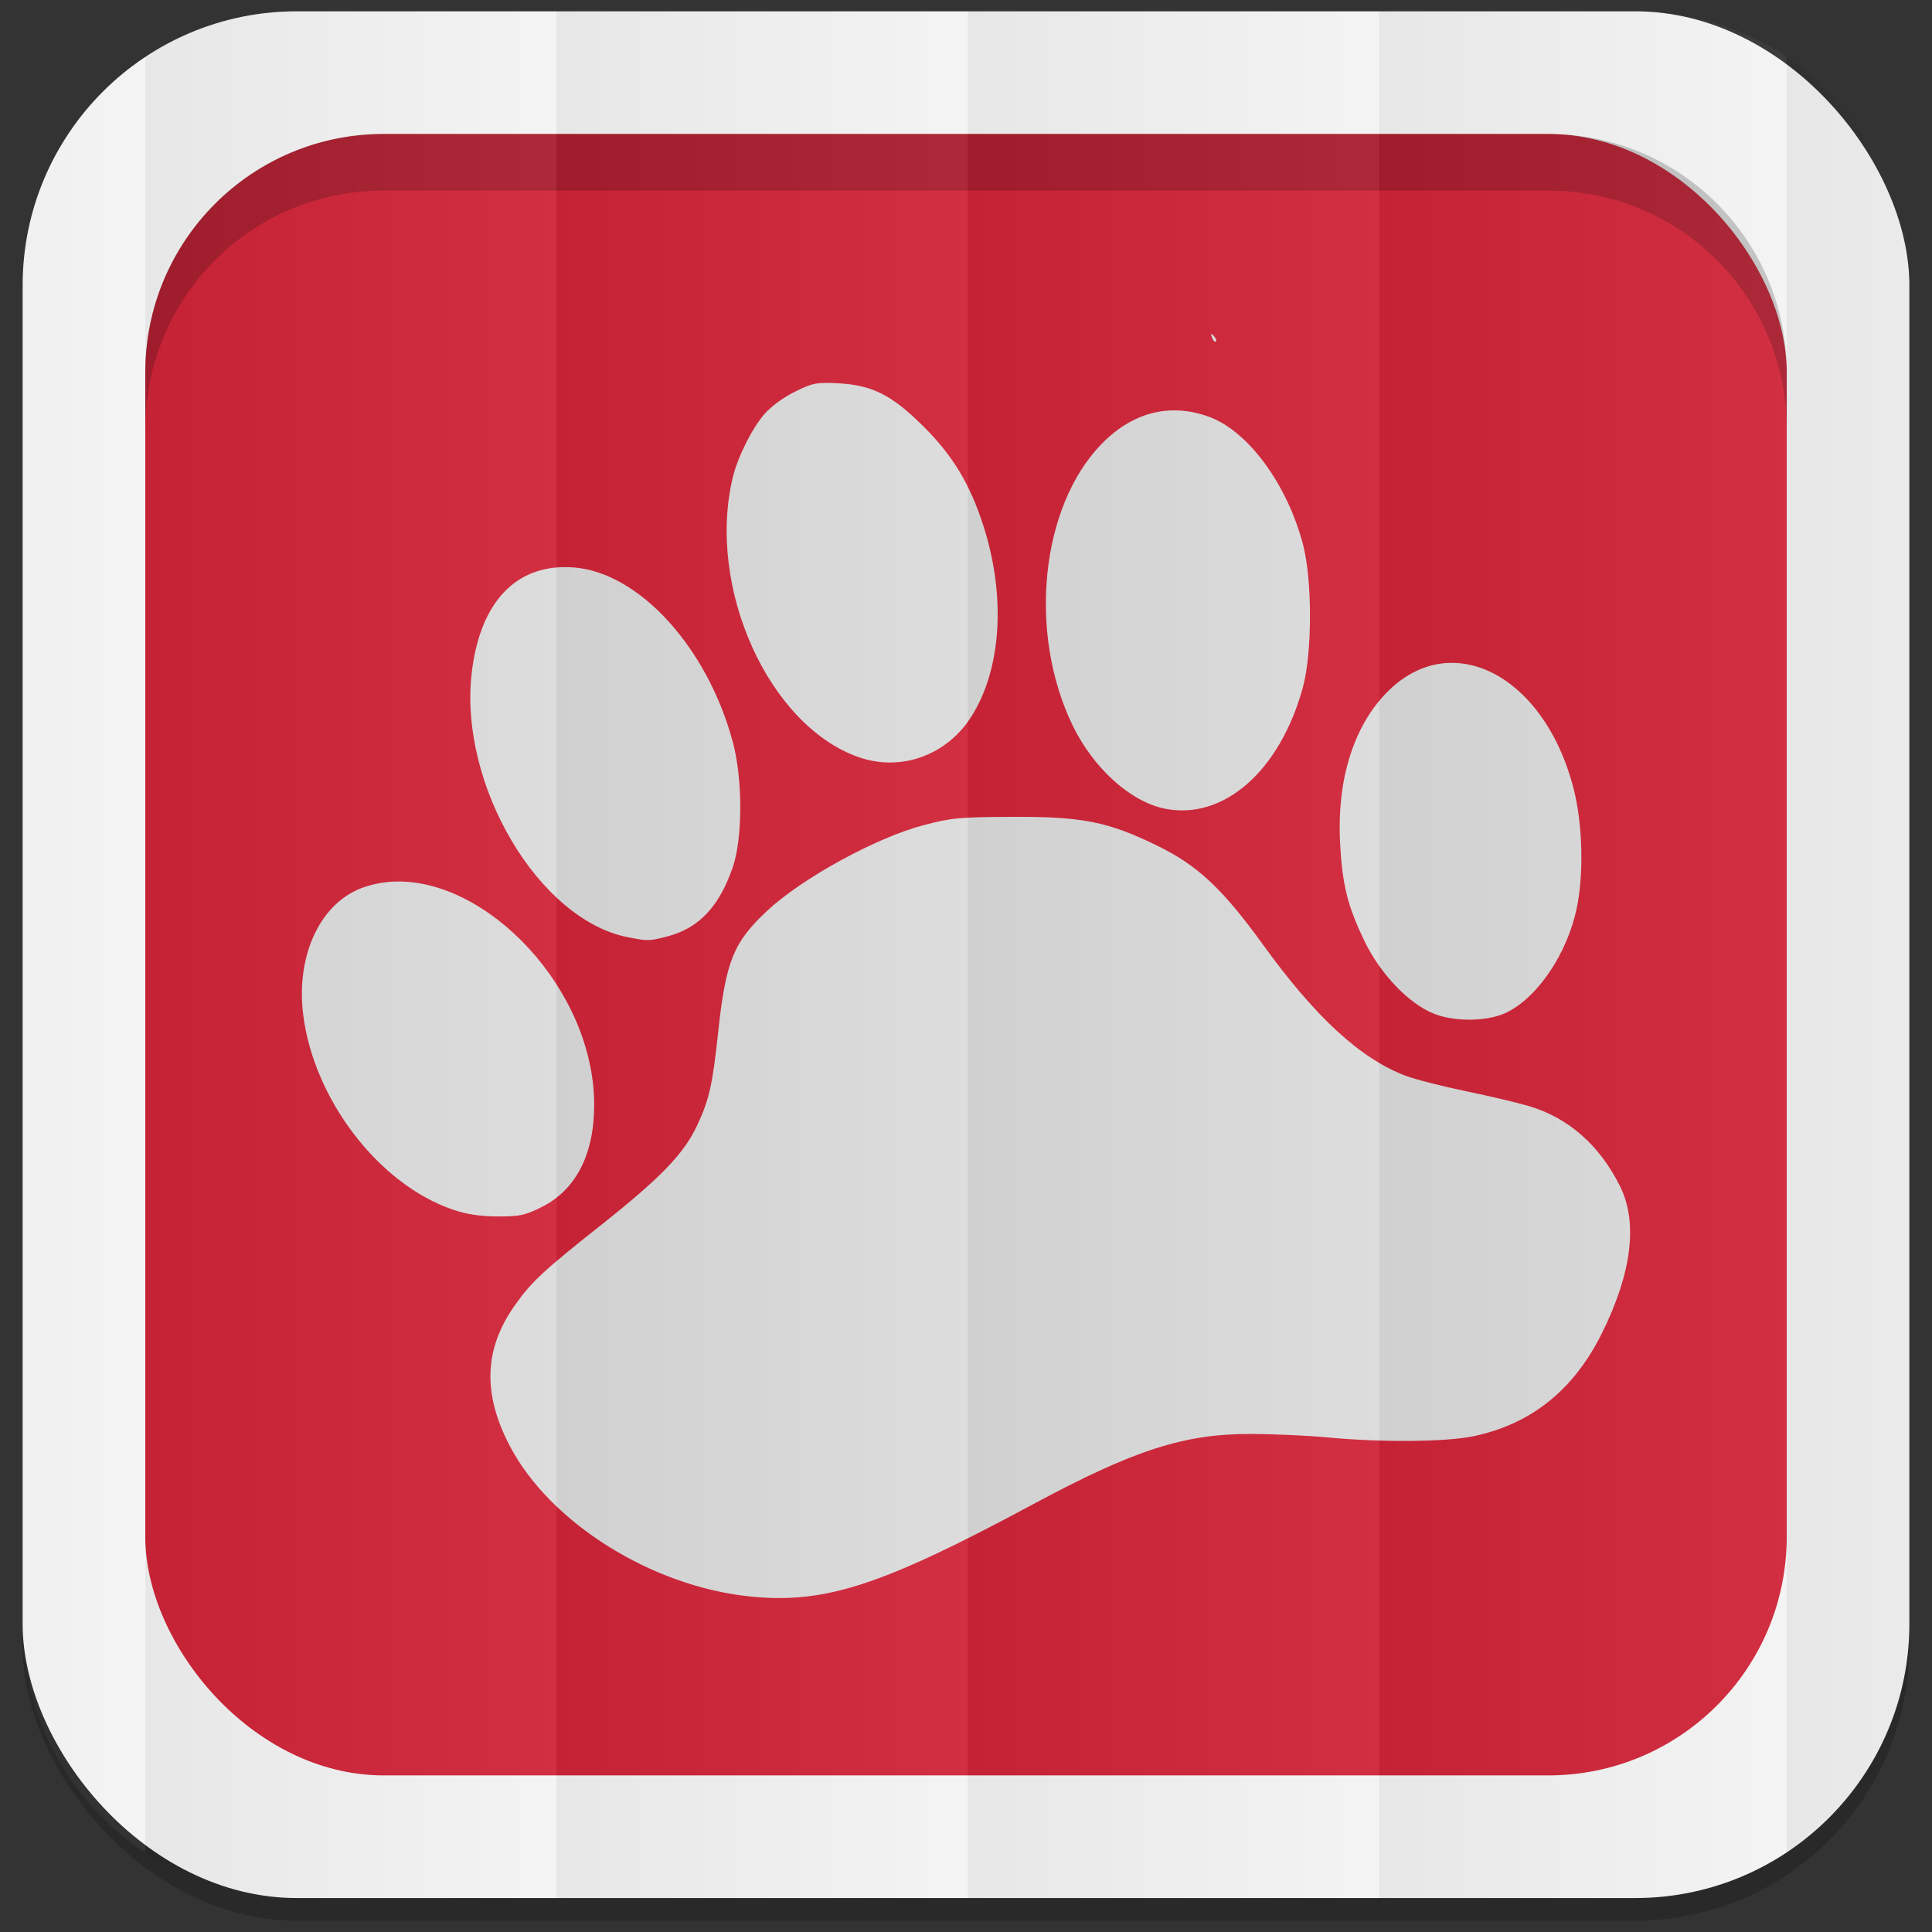 <?xml version="1.0" encoding="UTF-8" standalone="no"?>
<svg
   xmlns:dc="http://purl.org/dc/elements/1.1/"
   xmlns:cc="http://creativecommons.org/ns#"
   xmlns:rdf="http://www.w3.org/1999/02/22-rdf-syntax-ns#"
   xmlns:svg="http://www.w3.org/2000/svg"
   xmlns="http://www.w3.org/2000/svg"
   xmlns:xlink="http://www.w3.org/1999/xlink"
   xmlns:sodipodi="http://sodipodi.sourceforge.net/DTD/sodipodi-0.dtd"
   xmlns:inkscape="http://www.inkscape.org/namespaces/inkscape"
   viewBox="0 0 512 512"
   id="svg2"
   version="1.1"
   inkscape:version="0.48.4 r9939"
   width="100%"
   height="100%"
   sodipodi:docname="baloo.svg">
  <rect x="0" y="0" width="512" height="512" fill="#333333" stroke="none"/>
  <sodipodi:namedview
     pagecolor="#444444"
     bordercolor="#666666"
     borderopacity="1"
     objecttolerance="10"
     gridtolerance="10"
     guidetolerance="10"
     inkscape:pageopacity="0"
     inkscape:pageshadow="2"
     inkscape:window-width="1310"
     inkscape:window-height="718"
     id="namedview6"
     showgrid="false"
     showguides="true"
     inkscape:guide-bbox="true"
     inkscape:zoom="0.4609375"
     inkscape:cx="439.77599"
     inkscape:cy="203.82491"
     inkscape:window-x="54"
     inkscape:window-y="27"
     inkscape:window-maximized="1"
     inkscape:current-layer="svg2">
    <sodipodi:guide
       id="guide2989"
       position="522.576,433.356"
       orientation="0,1" />
    <sodipodi:guide
       id="guide2991"
       position="267.593,40.983"
       orientation="0,1" />
    <sodipodi:guide
       id="guide2993"
       position="46.981,123.661"
       orientation="1,0" />
    <sodipodi:guide
       id="guide2995"
       position="464.821,255.613"
       orientation="1,0" />
  </sodipodi:namedview>
  <defs
     id="defs8">
    <linearGradient
       y2="256"
       x2="257"
       y1="256"
       x1="152"
       gradientUnits="userSpaceOnUse"
       id="linearGradient3259"
       xlink:href="#linearGradient4996-0"
       inkscape:collect="always" />
    <linearGradient
       y2="256"
       x2="152"
       y1="256"
       x1="47"
       gradientUnits="userSpaceOnUse"
       id="linearGradient3256"
       xlink:href="#linearGradient4996-0"
       inkscape:collect="always" />
    <linearGradient
       y2="256"
       x2="467"
       y1="256"
       x1="362"
       gradientUnits="userSpaceOnUse"
       id="linearGradient3253"
       xlink:href="#linearGradient4996-0"
       inkscape:collect="always" />
    <linearGradient
       y2="256"
       x2="362"
       y1="256"
       x1="257"
       gradientUnits="userSpaceOnUse"
       id="linearGradient3250"
       xlink:href="#linearGradient4996-0"
       inkscape:collect="always" />
    <linearGradient
       y2="256"
       x2="362"
       y1="256"
       x1="257"
       gradientTransform="matrix(1,0,0,1.462,210.001,-117.866)"
       gradientUnits="userSpaceOnUse"
       id="linearGradient3211"
       xlink:href="#linearGradient4996-0"
       inkscape:collect="always" />
    <linearGradient
       y2="256"
       x2="362"
       y1="256"
       x1="257"
       gradientTransform="matrix(1,0,0,1.462,105.001,-117.866)"
       gradientUnits="userSpaceOnUse"
       id="linearGradient3209"
       xlink:href="#linearGradient4996-0"
       inkscape:collect="always" />
    <linearGradient
       y2="256"
       x2="362"
       y1="256"
       x1="257"
       gradientTransform="matrix(1,0,0,1.462,9.9807e-4,-118.253)"
       gradientUnits="userSpaceOnUse"
       id="linearGradient3207"
       xlink:href="#linearGradient4996-0"
       inkscape:collect="always" />
    <linearGradient
       y2="256"
       x2="362"
       y1="256"
       x1="257"
       gradientTransform="matrix(1,0,0,1.462,-104.999,-118.253)"
       gradientUnits="userSpaceOnUse"
       id="linearGradient3205"
       xlink:href="#linearGradient4996-0"
       inkscape:collect="always" />
    <linearGradient
       y2="256"
       x2="362"
       y1="256"
       x1="257"
       gradientTransform="matrix(1,0,0,1.462,-209.999,-118.253)"
       gradientUnits="userSpaceOnUse"
       id="linearGradient3203"
       xlink:href="#linearGradient4996-0"
       inkscape:collect="always" />
    <linearGradient
       y2="256"
       x2="362"
       y1="256"
       x1="257"
       gradientTransform="matrix(1,0,0,1.462,-315.035,-118.253)"
       gradientUnits="userSpaceOnUse"
       id="linearGradient3201"
       xlink:href="#linearGradient4996-0"
       inkscape:collect="always" />
    <linearGradient
       id="linearGradient4996-0">
      <stop
         id="stop4998-9"
         offset="0"
         style="stop-color:#000000;stop-opacity:1;" />
      <stop
         id="stop5000-1"
         offset="1"
         style="stop-color:#ffffff;stop-opacity:1;" />
    </linearGradient>
    <linearGradient
       y2="256"
       x2="362"
       y1="256"
       x1="257"
       gradientTransform="matrix(1.038,0,0,1.462,-337.289,-118.253)"
       gradientUnits="userSpaceOnUse"
       id="linearGradient3153"
       xlink:href="#linearGradient4996-6"
       inkscape:collect="always" />
    <linearGradient
       y2="256"
       x2="362"
       y1="256"
       x1="257"
       gradientTransform="matrix(1.028,0,0,1.462,209.192,-118.253)"
       gradientUnits="userSpaceOnUse"
       id="linearGradient3149"
       xlink:href="#linearGradient4996-6"
       inkscape:collect="always" />
    <linearGradient
       y2="256"
       x2="362"
       y1="256"
       x1="257"
       gradientTransform="matrix(1.028,0,0,1.462,101.216,-118.253)"
       gradientUnits="userSpaceOnUse"
       id="linearGradient3145"
       xlink:href="#linearGradient4996-6"
       inkscape:collect="always" />
    <linearGradient
       y2="256"
       x2="362"
       y1="256"
       x1="257"
       gradientTransform="matrix(1.038,0,0,1.462,-10.289,-118.253)"
       gradientUnits="userSpaceOnUse"
       id="linearGradient3141"
       xlink:href="#linearGradient4996-6"
       inkscape:collect="always" />
    <linearGradient
       y2="256"
       x2="362"
       y1="256"
       x1="257"
       gradientTransform="matrix(1.038,0,0,1.462,-119.289,-118.253)"
       gradientUnits="userSpaceOnUse"
       id="linearGradient3137"
       xlink:href="#linearGradient4996-6"
       inkscape:collect="always" />
    <linearGradient
       y2="256"
       x2="362"
       y1="256"
       x1="257"
       gradientTransform="matrix(1.038,0,0,1.462,-228.289,-118.253)"
       gradientUnits="userSpaceOnUse"
       id="linearGradient3108"
       xlink:href="#linearGradient4996-6"
       inkscape:collect="always" />
    <linearGradient
       id="linearGradient4996-6">
      <stop
         id="stop4998-8"
         offset="0"
         style="stop-color:#000000;stop-opacity:1;" />
      <stop
         id="stop5000-2"
         offset="1"
         style="stop-color:#ffffff;stop-opacity:1;" />
    </linearGradient>
  </defs>
  <rect
     style="opacity:0.2;fill:#000000;fill-opacity:1;stroke:none"
     id="rect5028"
     width="500"
     height="500"
     x="6"
     y="9"
     rx="72.644"
     ry="72.644" />
  <rect
     ry="72.644"
     rx="72.644"
     y="3"
     x="6"
     height="500"
     width="500"
     id="rect4979"
     style="fill:#f3f3f3;fill-opacity:1;stroke:none" />
  <rect
     style="fill:#d02438;fill-opacity:1;stroke:none"
     id="rect4981"
     width="435"
     height="435"
     x="38.5"
     y="35.5"
     rx="63.2"
     ry="63.2" />
  <path
     inkscape:connector-curvature="0"
     style="opacity:0.2;fill:#000000;fill-opacity:1;stroke:none"
     d="M 101.688,35.5 C 66.675,35.5 38.5,63.675 38.5,98.688 l 0,15 C 38.5,78.675 66.675,50.5 101.688,50.5 l 308.625,0 c 35.013,0 63.188,28.175 63.188,63.188 l 0,-15 C 473.5,63.675 445.325,35.5 410.312,35.5 l -308.625,0 z"
     id="rect3187" />
  <path
     style="fill:#dcdbdb;fill-opacity:1"
     inkscape:connector-curvature="0"
     d="m 321.059,88.508 c -0.185,-0.066 -0.122,0.278 0.154,1.001 0.305,0.801 0.751,1.252 1.001,1.001 0.25,-0.25 0.017,-0.912 -0.539,-1.462 -0.3,-0.299 -0.506,-0.5 -0.616,-0.539 M 218.692,101.482 c -2.978,0.011 -4.367,0.518 -8.008,2.31 -3.098,1.525 -6.428,3.982 -8.161,6.005 -3.328,3.883 -7.066,11.419 -8.354,16.824 -6.952,29.176 9.615,65.816 33.493,74.068 11.113,3.841 23.158,-0.492 29.675,-10.666 8.076,-12.579 9.317,-32.016 3.233,-50.819 -3.538,-10.936 -8.076,-18.442 -15.709,-26.062 -8.41,-8.393 -13.55,-11.029 -22.522,-11.551 -1.489,-0.086 -2.665,-0.12 -3.657,-0.115 m 92.241,7.276 c -6.904,0.075 -13.429,3.126 -19.132,9.046 -16.027,16.639 -19.407,49.894 -7.545,74.42 5.504,11.379 15.355,20.272 24.485,22.097 15.549,3.103 30.469,-10.004 36.532,-32.106 2.526,-9.212 2.53,-28.651 0,-38.113 -4.257,-15.909 -14.481,-29.781 -24.755,-33.604 -3.247,-1.209 -6.448,-1.767 -9.586,-1.732 m -161.798,41.539 c -13.469,0.302 -22.127,10.384 -24.138,28.254 -3.324,29.568 17.834,65.227 41.423,69.827 5.224,1.021 5.676,1.021 10.356,-0.192 8.41,-2.182 13.798,-7.864 17.4,-18.286 2.679,-7.753 2.696,-23.483 0,-33.416 -6.814,-25.113 -24.932,-44.879 -42.27,-46.12 -0.941,-0.067 -1.873,-0.097 -2.772,-0.076 m 235.53,25.369 c -6.143,0.029 -12.257,2.673 -17.589,8.315 -8.511,9 -12.778,22.995 -11.934,39.31 0.576,11.125 1.976,16.749 6.429,26.024 4.229,8.807 11.818,16.738 18.517,19.365 5.598,2.195 14.205,2.043 19.095,-0.309 8.298,-3.988 16.113,-15.562 18.671,-27.641 1.913,-9.029 1.581,-22.266 -0.77,-31.529 -5.33,-21.014 -18.902,-33.596 -32.414,-33.531 m -116.308,40.808 c -13.949,0.057 -16.22,0.262 -23.56,2.195 -12.677,3.337 -32.27,14.08 -41.539,22.752 -8.832,8.26 -10.898,13.28 -12.897,31.837 -1.556,14.441 -2.381,18.165 -5.698,25.176 -3.482,7.366 -9.632,13.744 -25.176,26.062 -15.497,12.279 -18.459,15.003 -22.946,21.292 -8.29,11.617 -8.711,23.564 -1.386,37.496 10.639,20.231 37.404,37.034 63.327,39.768 20.008,2.106 34.949,-2.714 75.369,-24.445 26.763,-14.387 39.991,-18.637 57.704,-18.595 5.711,0.013 14.825,0.411 20.285,0.924 14.439,1.359 31.463,1.207 38.769,-0.346 15.283,-3.253 26.484,-12.266 33.955,-27.332 7.908,-15.949 9.552,-29.349 4.736,-38.96 -5.43,-10.84 -13.577,-17.991 -23.985,-21.136 -2.958,-0.893 -10.491,-2.678 -16.746,-3.966 -6.256,-1.287 -13.496,-3.135 -16.091,-4.118 -11.969,-4.54 -23.895,-15.54 -37.762,-34.725 -10.773,-14.89 -17.33,-21.03 -28.141,-26.294 -12.99,-6.325 -19.761,-7.659 -38.228,-7.584 m -164.155,17.169 c -2.573,0.121 -5.122,0.607 -7.584,1.424 -11.526,3.828 -18.252,17.876 -16.247,33.874 2.818,22.469 20.06,44.945 39.653,51.621 3.762,1.283 7.302,1.795 11.934,1.81 5.755,0.019 7.192,-0.287 11.627,-2.502 9.037,-4.517 13.897,-13.941 13.897,-27.063 0,-30.501 -28.402,-60.34 -53.283,-59.169"
     id="path3010" />
  <g
     id="g3167"
     transform="translate(0,-3)">
    <path
       inkscape:connector-curvature="0"
       id="rect3068-0"
       d="M 78.656,6 C 63.793,6 49.986,10.43 38.5,18.031 l 0,475.938 C 49.986,501.57 63.793,506 78.656,506 L 147.5,506 147.5,6 78.656,6 z"
       style="opacity:0.05;fill:url(#linearGradient3108);fill-opacity:1;stroke:none" />
    <path
       inkscape:connector-curvature="0"
       style="opacity:0.05;fill:url(#linearGradient3137);fill-opacity:1;stroke:none"
       d="m 147.5,6 0,500 109,0 0,-500 -109,0 z"
       id="path3135" />
    <path
       id="path3139"
       d="m 256.5,6 0,500 109,0 0,-500 -109,0 z"
       style="opacity:0.05;fill:url(#linearGradient3141);fill-opacity:1;stroke:none"
       inkscape:connector-curvature="0" />
    <path
       inkscape:connector-curvature="0"
       id="path3143"
       d="m 365.5,6 0,500 67.844,0 c 14.854,0 28.643,-4.438 40.125,-12.031 l 0,-475.938 C 461.987,10.438 448.198,6 433.344,6 L 365.5,6 z"
       style="opacity:0.05;fill:url(#linearGradient3145);fill-opacity:1;stroke:none" />
    <path
       inkscape:connector-curvature="0"
       id="path3151"
       d="M 38.5,18.031 C 18.886,31.012 6,53.275 6,78.656 l 0,354.688 c 0,25.381 12.886,47.644 32.5,60.625 l 0,-475.938 z"
       style="opacity:0.05;fill:url(#linearGradient3153);fill-opacity:1;stroke:none" />
    <path
       inkscape:connector-curvature="0"
       id="path3147"
       d="m 473.469,18.031 0,475.938 C 493.095,480.99 506,458.735 506,433.344 l 0,-354.688 c 0,-25.391 -12.905,-47.646 -32.531,-60.625 z"
       style="opacity:0.05;fill:url(#linearGradient3149);fill-opacity:1;stroke:none" />
  </g>
</svg>

